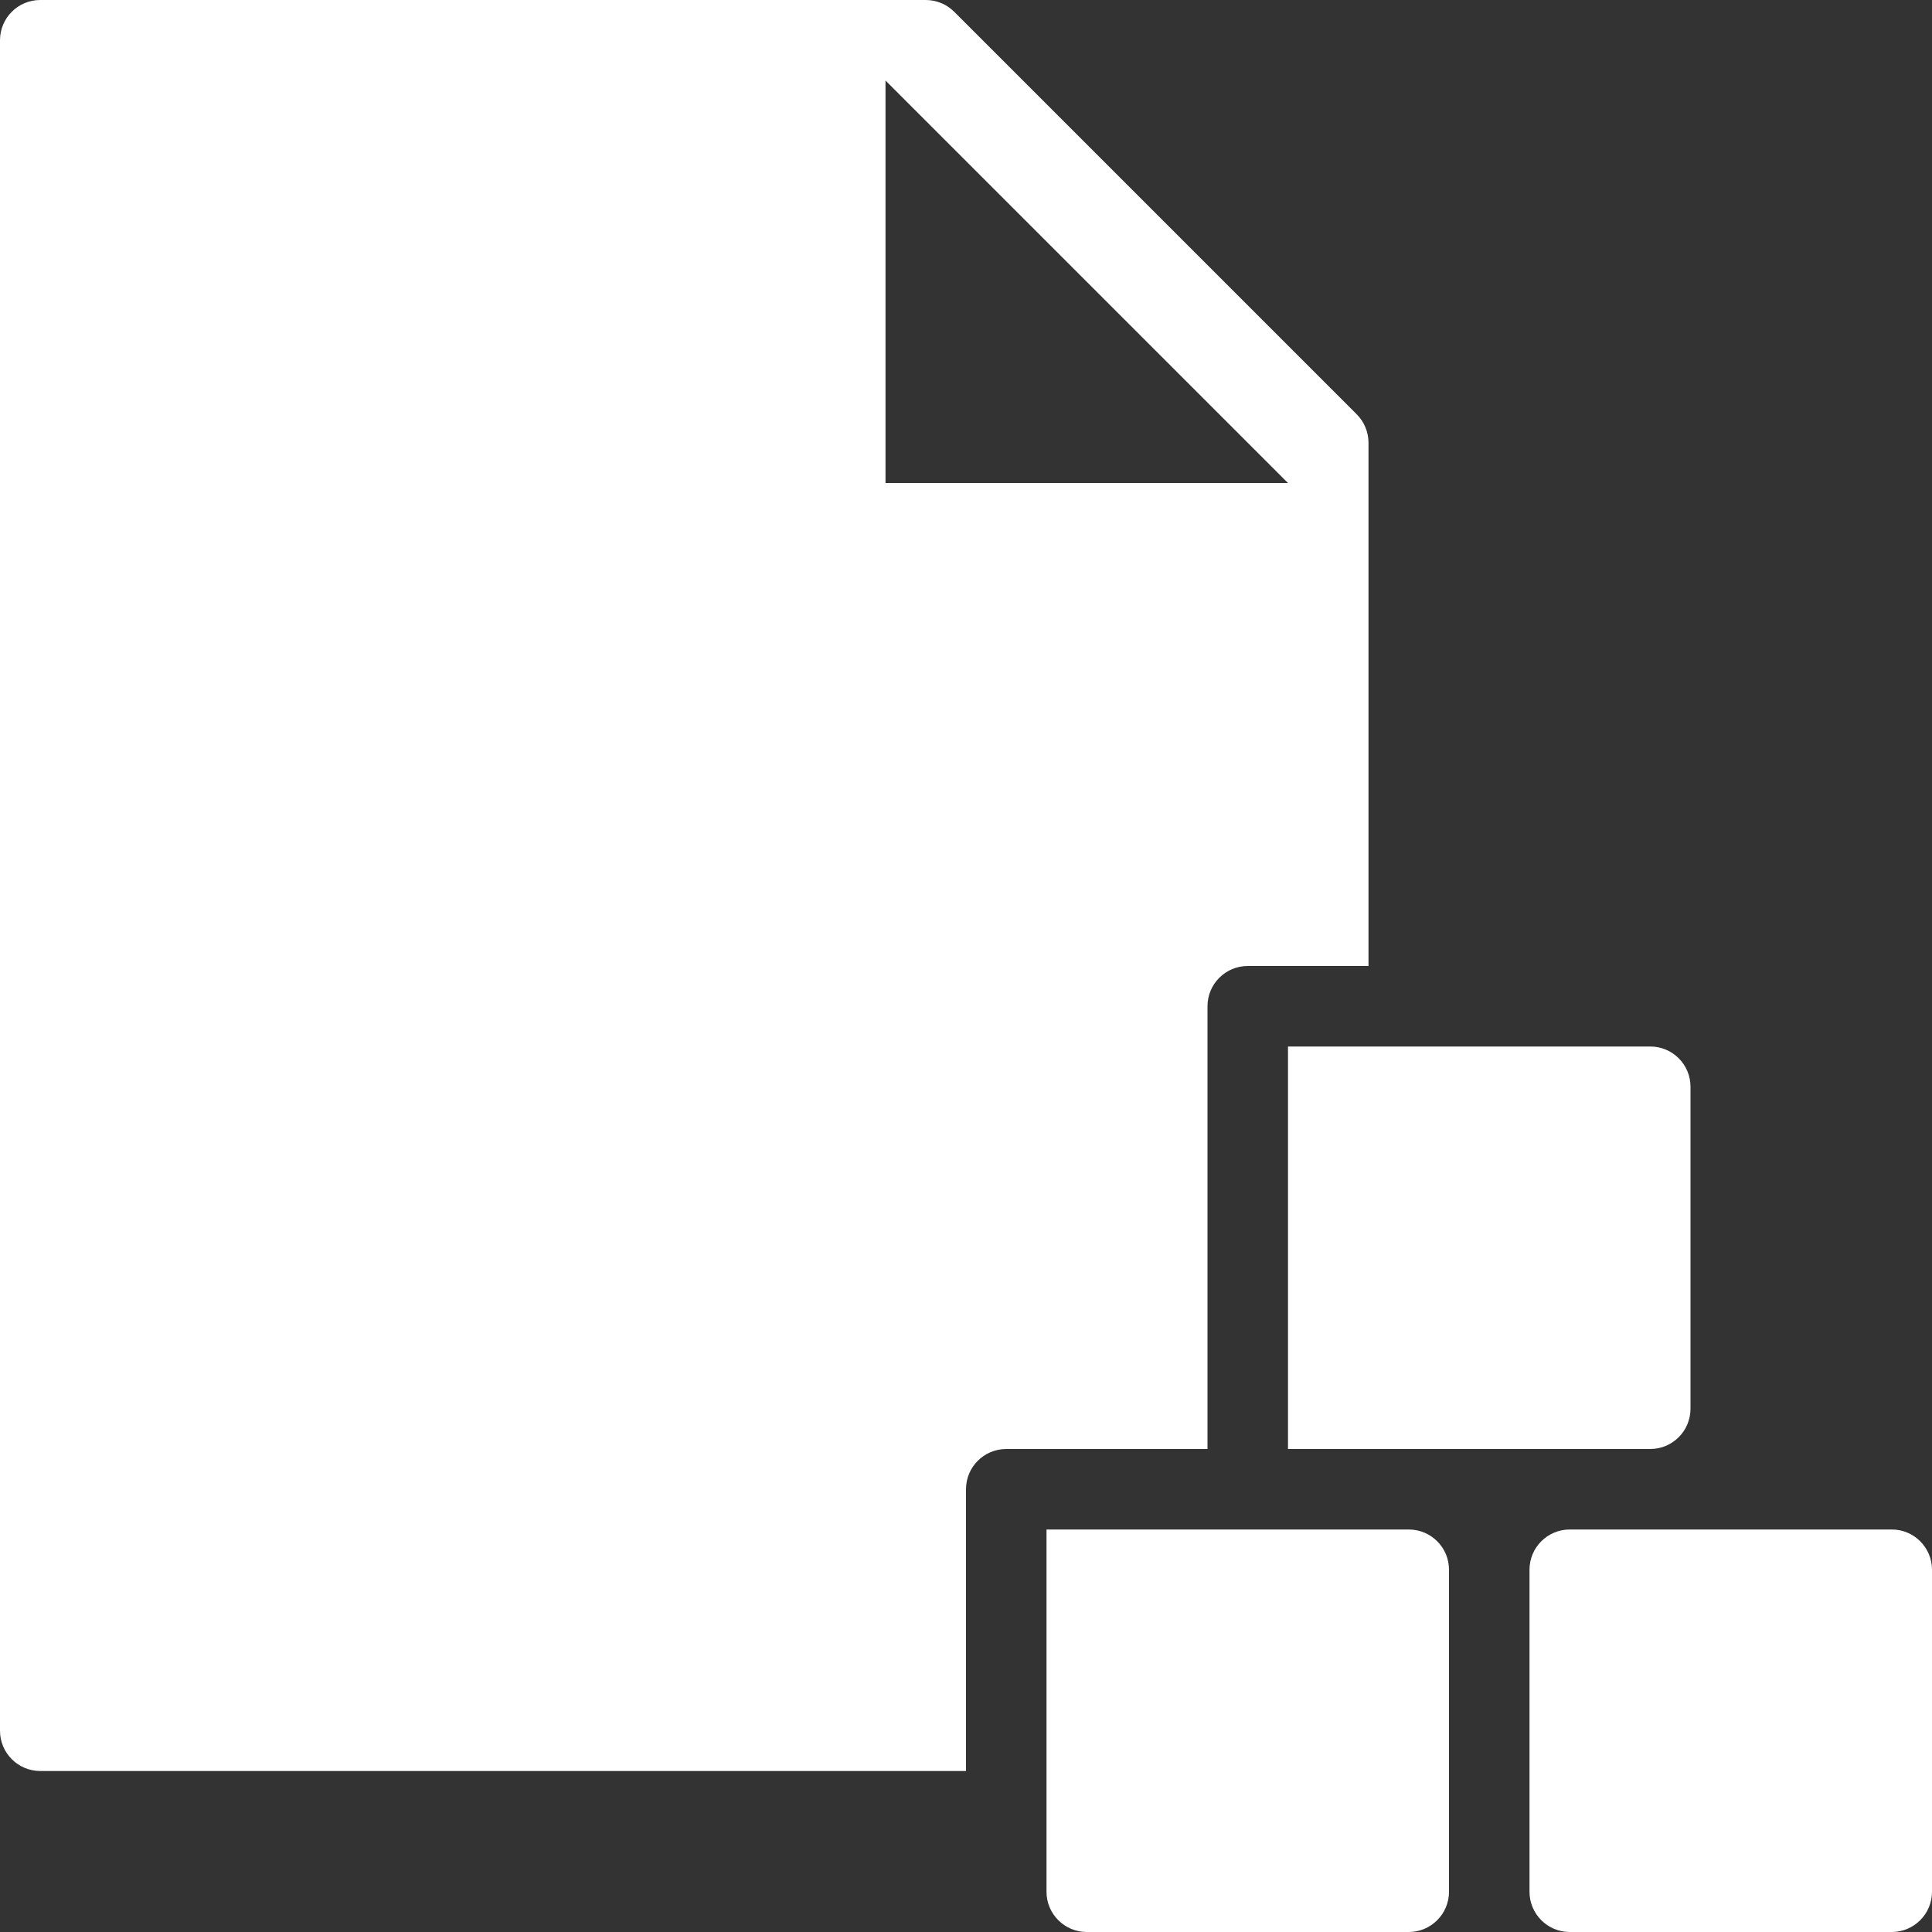 <?xml version="1.0" encoding="UTF-8"?>
<svg version="1.1" viewBox="0 0 24 24" xmlns="http://www.w3.org/2000/svg" xmlns:xlink="http://www.w3.org/1999/xlink">
    <rect x="0" y="0" width="24" height="24" fill="#333333" stroke="none"/>
    <!--Generated by IJSVG (https://github.com/iconjar/IJSVG)-->
    <g fill="#FFF">
        <path d="M15,12.5c0,-0.277 0.224,-0.5 0.5,-0.5h1.5v-6.5c0,-0.133 -0.053,-0.26 -0.146,-0.353l-5,-5c-0.094,-0.095 -0.222,-0.147 -0.354,-0.147h-11c-0.276,0 -0.5,0.223 -0.5,0.5v21c0,0.276 0.224,0.5 0.5,0.5h11.5v-3.5c0,-0.277 0.224,-0.5 0.5,-0.5h2.5v-5.5Zm-4,-6.5v-5l5,5h-5Z"></path>
        <path d="M23.5,19h-2h-2c-0.276,0 -0.5,0.223 -0.5,0.5v4c0,0.276 0.224,0.5 0.5,0.5h4c0.276,0 0.5,-0.224 0.5,-0.5v-4c0,-0.277 -0.224,-0.5 -0.5,-0.5Z"></path>
        <path d="M17.5,19h-2h-2h-0.5v0.5v4c0,0.276 0.224,0.5 0.5,0.5h4c0.276,0 0.5,-0.224 0.5,-0.5v-4c0,-0.277 -0.224,-0.5 -0.5,-0.5Z"></path>
        <path d="M21,17.5v-4c0,-0.277 -0.224,-0.5 -0.5,-0.5h-4h-0.5v0.5v4v0.5h0.5h2h2c0.276,0 0.5,-0.224 0.5,-0.5Z"></path>
    </g>
    <path fill="none" d="M0,0h24v24h-24Z"></path>
</svg>